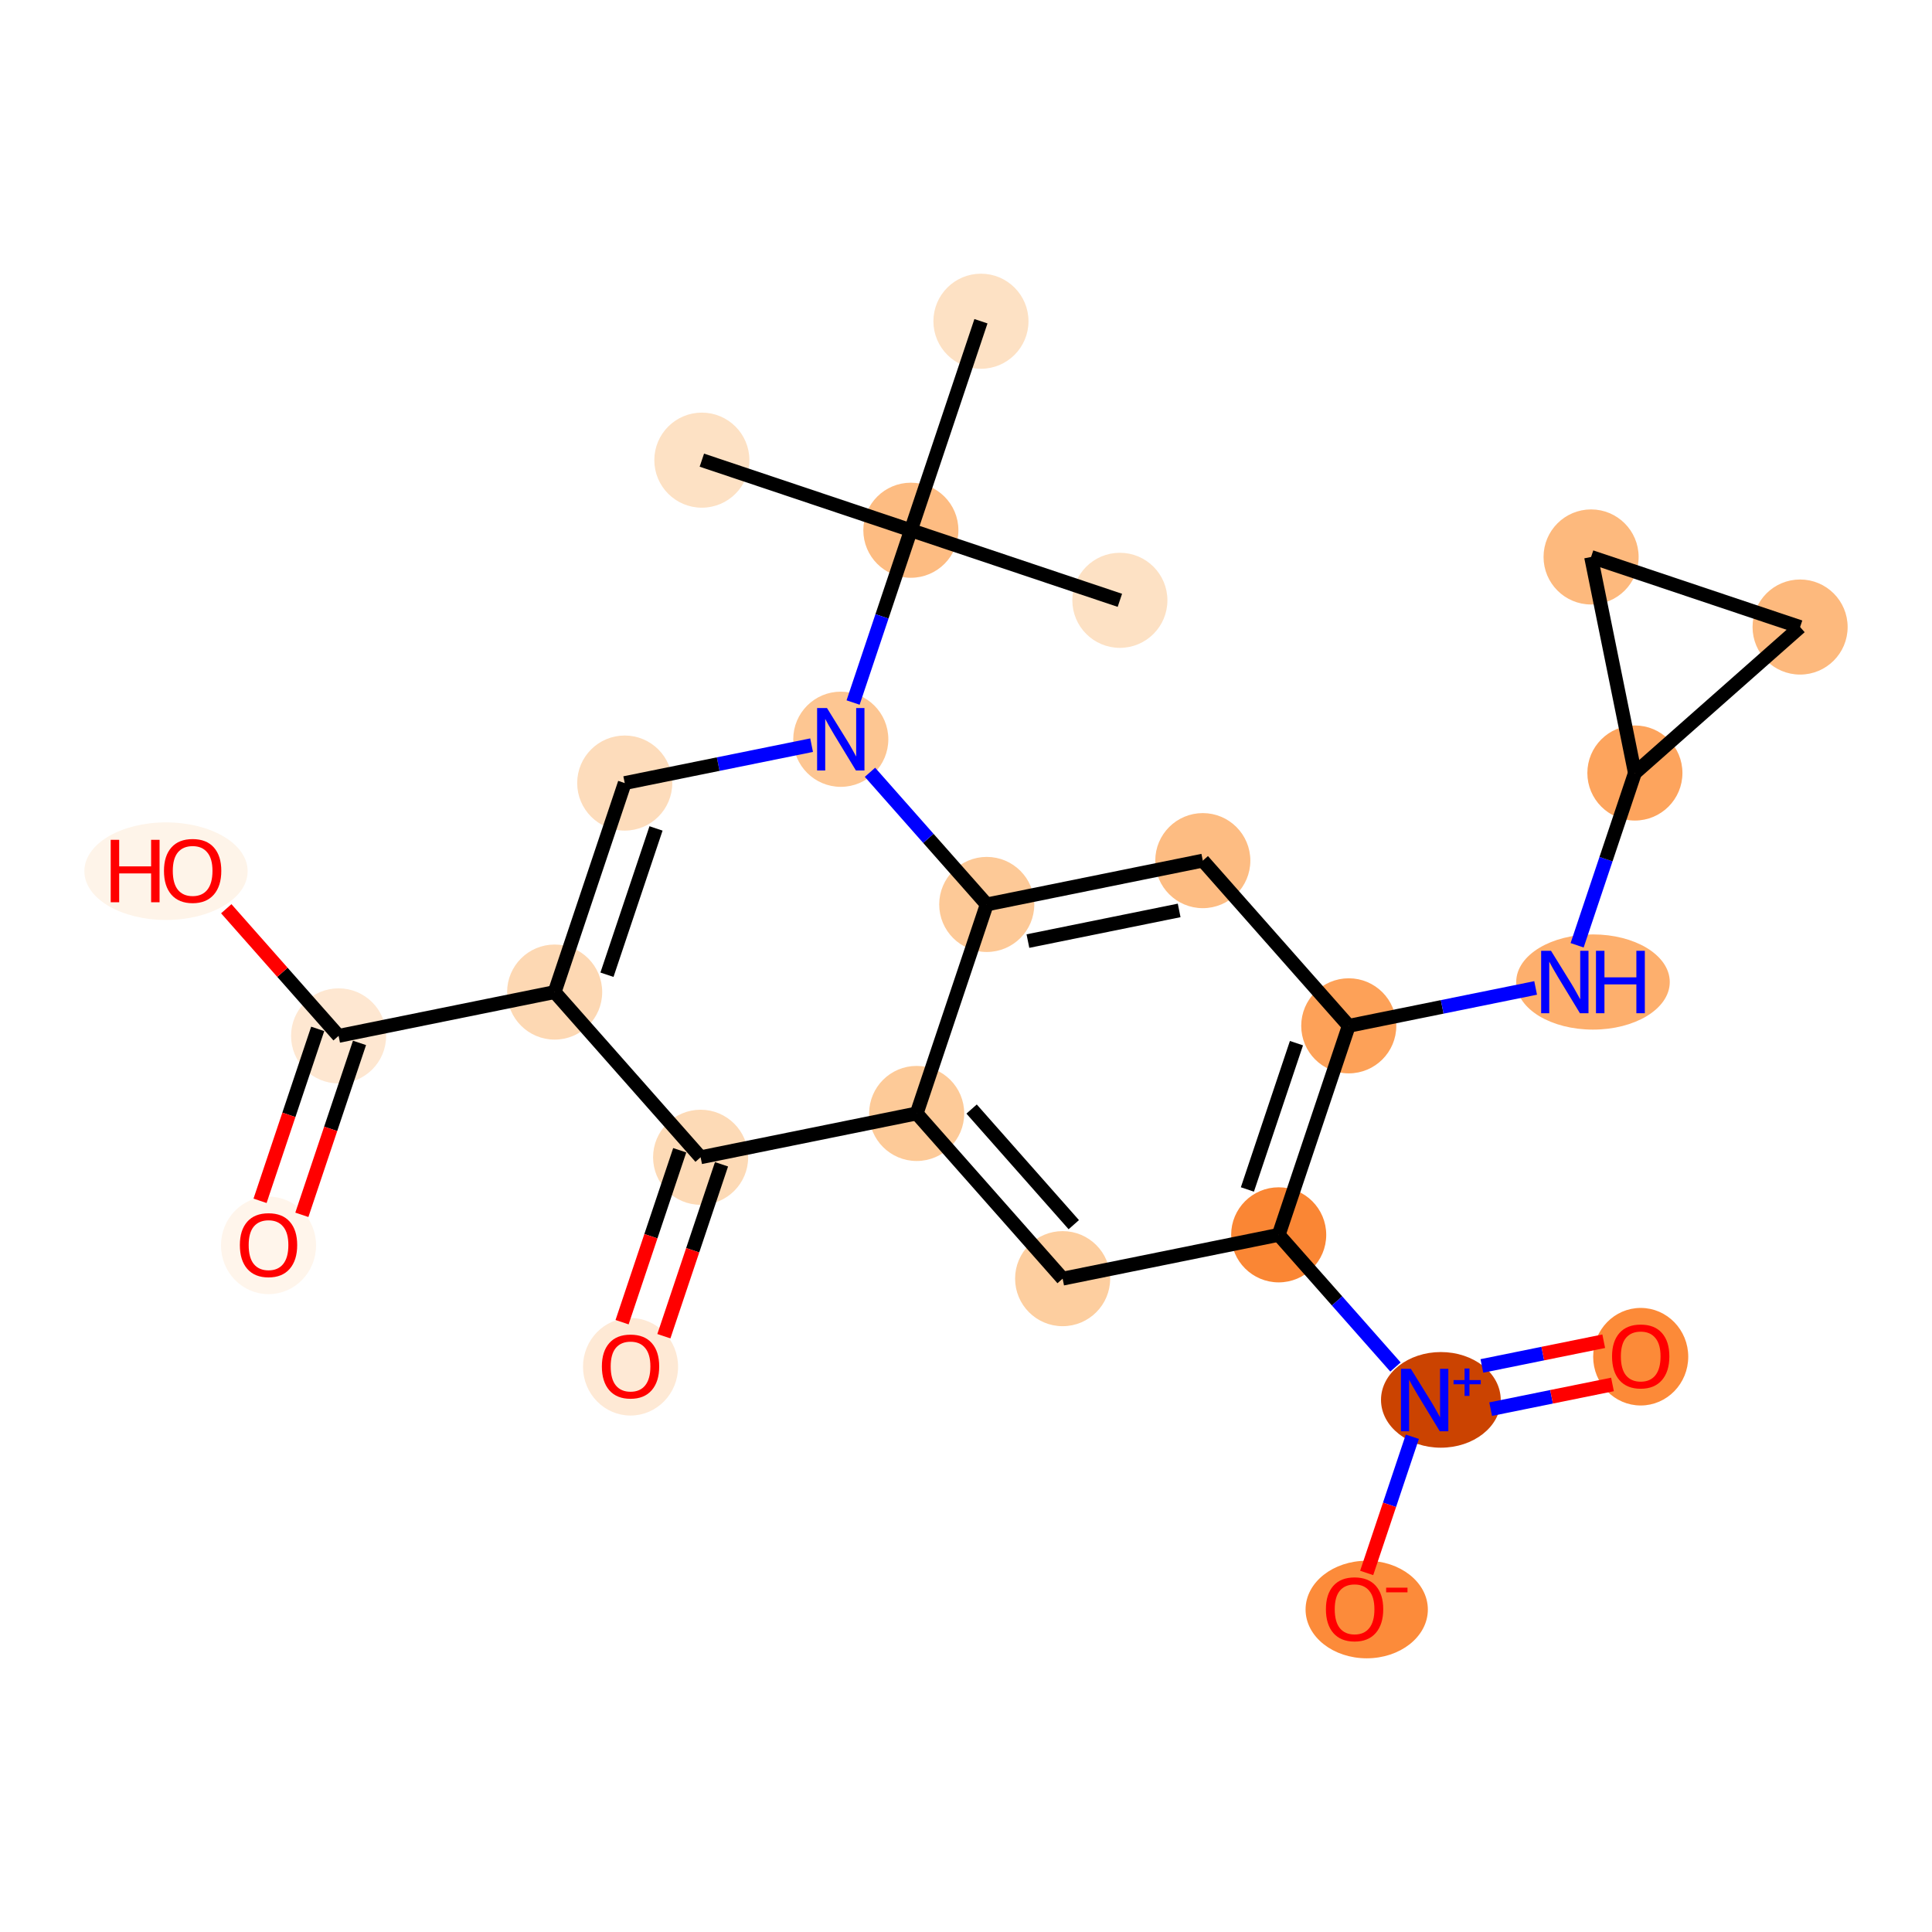 <?xml version='1.0' encoding='iso-8859-1'?>
<svg version='1.1' baseProfile='full'
              xmlns='http://www.w3.org/2000/svg'
                      xmlns:rdkit='http://www.rdkit.org/xml'
                      xmlns:xlink='http://www.w3.org/1999/xlink'
                  xml:space='preserve'
width='280px' height='280px' viewBox='0 0 280 280'>
<!-- END OF HEADER -->
<rect style='opacity:1.0;fill:#FFFFFF;stroke:none' width='280' height='280' x='0' y='0'> </rect>
<ellipse cx='101.718' cy='66.69' rx='6.39' ry='6.39'  style='fill:#FDE1C4;fill-rule:evenodd;stroke:#FDE1C4;stroke-width:1.0px;stroke-linecap:butt;stroke-linejoin:miter;stroke-opacity:1' />
<ellipse cx='132.009' cy='76.846' rx='6.39' ry='6.39'  style='fill:#FDBC82;fill-rule:evenodd;stroke:#FDBC82;stroke-width:1.0px;stroke-linecap:butt;stroke-linejoin:miter;stroke-opacity:1' />
<ellipse cx='162.3' cy='87.003' rx='6.39' ry='6.39'  style='fill:#FDE1C4;fill-rule:evenodd;stroke:#FDE1C4;stroke-width:1.0px;stroke-linecap:butt;stroke-linejoin:miter;stroke-opacity:1' />
<ellipse cx='142.166' cy='46.555' rx='6.39' ry='6.39'  style='fill:#FDE1C4;fill-rule:evenodd;stroke:#FDE1C4;stroke-width:1.0px;stroke-linecap:butt;stroke-linejoin:miter;stroke-opacity:1' />
<ellipse cx='121.853' cy='107.138' rx='6.39' ry='6.398'  style='fill:#FDC692;fill-rule:evenodd;stroke:#FDC692;stroke-width:1.0px;stroke-linecap:butt;stroke-linejoin:miter;stroke-opacity:1' />
<ellipse cx='90.541' cy='113.487' rx='6.39' ry='6.39'  style='fill:#FDDCBB;fill-rule:evenodd;stroke:#FDDCBB;stroke-width:1.0px;stroke-linecap:butt;stroke-linejoin:miter;stroke-opacity:1' />
<ellipse cx='80.385' cy='143.779' rx='6.39' ry='6.39'  style='fill:#FDD8B3;fill-rule:evenodd;stroke:#FDD8B3;stroke-width:1.0px;stroke-linecap:butt;stroke-linejoin:miter;stroke-opacity:1' />
<ellipse cx='49.073' cy='150.128' rx='6.39' ry='6.39'  style='fill:#FEE7D1;fill-rule:evenodd;stroke:#FEE7D1;stroke-width:1.0px;stroke-linecap:butt;stroke-linejoin:miter;stroke-opacity:1' />
<ellipse cx='38.917' cy='180.49' rx='6.39' ry='6.57'  style='fill:#FFF5EB;fill-rule:evenodd;stroke:#FFF5EB;stroke-width:1.0px;stroke-linecap:butt;stroke-linejoin:miter;stroke-opacity:1' />
<ellipse cx='24.059' cy='126.257' rx='11.332' ry='6.57'  style='fill:#FEF4E9;fill-rule:evenodd;stroke:#FEF4E9;stroke-width:1.0px;stroke-linecap:butt;stroke-linejoin:miter;stroke-opacity:1' />
<ellipse cx='101.539' cy='167.72' rx='6.39' ry='6.39'  style='fill:#FDDAB6;fill-rule:evenodd;stroke:#FDDAB6;stroke-width:1.0px;stroke-linecap:butt;stroke-linejoin:miter;stroke-opacity:1' />
<ellipse cx='91.383' cy='198.082' rx='6.39' ry='6.57'  style='fill:#FEE9D5;fill-rule:evenodd;stroke:#FEE9D5;stroke-width:1.0px;stroke-linecap:butt;stroke-linejoin:miter;stroke-opacity:1' />
<ellipse cx='132.851' cy='161.37' rx='6.39' ry='6.39'  style='fill:#FDCA98;fill-rule:evenodd;stroke:#FDCA98;stroke-width:1.0px;stroke-linecap:butt;stroke-linejoin:miter;stroke-opacity:1' />
<ellipse cx='154.005' cy='185.312' rx='6.39' ry='6.39'  style='fill:#FDCE9F;fill-rule:evenodd;stroke:#FDCE9F;stroke-width:1.0px;stroke-linecap:butt;stroke-linejoin:miter;stroke-opacity:1' />
<ellipse cx='185.317' cy='178.962' rx='6.39' ry='6.39'  style='fill:#FA8634;fill-rule:evenodd;stroke:#FA8634;stroke-width:1.0px;stroke-linecap:butt;stroke-linejoin:miter;stroke-opacity:1' />
<ellipse cx='208.821' cy='202.88' rx='8.175' ry='6.431'  style='fill:#CB4301;fill-rule:evenodd;stroke:#CB4301;stroke-width:1.0px;stroke-linecap:butt;stroke-linejoin:miter;stroke-opacity:1' />
<ellipse cx='237.783' cy='196.624' rx='6.39' ry='6.57'  style='fill:#FC8A38;fill-rule:evenodd;stroke:#FC8A38;stroke-width:1.0px;stroke-linecap:butt;stroke-linejoin:miter;stroke-opacity:1' />
<ellipse cx='198.074' cy='233.265' rx='8.361' ry='6.57'  style='fill:#FC8B3A;fill-rule:evenodd;stroke:#FC8B3A;stroke-width:1.0px;stroke-linecap:butt;stroke-linejoin:miter;stroke-opacity:1' />
<ellipse cx='195.473' cy='148.671' rx='6.39' ry='6.39'  style='fill:#FDA158;fill-rule:evenodd;stroke:#FDA158;stroke-width:1.0px;stroke-linecap:butt;stroke-linejoin:miter;stroke-opacity:1' />
<ellipse cx='230.868' cy='142.321' rx='10.627' ry='6.398'  style='fill:#FDAF6D;fill-rule:evenodd;stroke:#FDAF6D;stroke-width:1.0px;stroke-linecap:butt;stroke-linejoin:miter;stroke-opacity:1' />
<ellipse cx='236.941' cy='112.03' rx='6.39' ry='6.39'  style='fill:#FDA45D;fill-rule:evenodd;stroke:#FDA45D;stroke-width:1.0px;stroke-linecap:butt;stroke-linejoin:miter;stroke-opacity:1' />
<ellipse cx='260.883' cy='90.875' rx='6.39' ry='6.39'  style='fill:#FDB97D;fill-rule:evenodd;stroke:#FDB97D;stroke-width:1.0px;stroke-linecap:butt;stroke-linejoin:miter;stroke-opacity:1' />
<ellipse cx='230.592' cy='80.718' rx='6.39' ry='6.39'  style='fill:#FDB97D;fill-rule:evenodd;stroke:#FDB97D;stroke-width:1.0px;stroke-linecap:butt;stroke-linejoin:miter;stroke-opacity:1' />
<ellipse cx='174.319' cy='124.729' rx='6.39' ry='6.39'  style='fill:#FDBC82;fill-rule:evenodd;stroke:#FDBC82;stroke-width:1.0px;stroke-linecap:butt;stroke-linejoin:miter;stroke-opacity:1' />
<ellipse cx='143.007' cy='131.079' rx='6.39' ry='6.39'  style='fill:#FDC997;fill-rule:evenodd;stroke:#FDC997;stroke-width:1.0px;stroke-linecap:butt;stroke-linejoin:miter;stroke-opacity:1' />
<path class='bond-0 atom-0 atom-1' d='M 101.718,66.69 L 132.009,76.846' style='fill:none;fill-rule:evenodd;stroke:#000000;stroke-width:2.0px;stroke-linecap:butt;stroke-linejoin:miter;stroke-opacity:1' />
<path class='bond-1 atom-1 atom-2' d='M 132.009,76.846 L 162.3,87.003' style='fill:none;fill-rule:evenodd;stroke:#000000;stroke-width:2.0px;stroke-linecap:butt;stroke-linejoin:miter;stroke-opacity:1' />
<path class='bond-2 atom-1 atom-3' d='M 132.009,76.846 L 142.166,46.555' style='fill:none;fill-rule:evenodd;stroke:#000000;stroke-width:2.0px;stroke-linecap:butt;stroke-linejoin:miter;stroke-opacity:1' />
<path class='bond-3 atom-1 atom-4' d='M 132.009,76.846 L 127.823,89.331' style='fill:none;fill-rule:evenodd;stroke:#000000;stroke-width:2.0px;stroke-linecap:butt;stroke-linejoin:miter;stroke-opacity:1' />
<path class='bond-3 atom-1 atom-4' d='M 127.823,89.331 L 123.637,101.815' style='fill:none;fill-rule:evenodd;stroke:#0000FF;stroke-width:2.0px;stroke-linecap:butt;stroke-linejoin:miter;stroke-opacity:1' />
<path class='bond-4 atom-4 atom-5' d='M 117.623,107.995 L 104.082,110.741' style='fill:none;fill-rule:evenodd;stroke:#0000FF;stroke-width:2.0px;stroke-linecap:butt;stroke-linejoin:miter;stroke-opacity:1' />
<path class='bond-4 atom-4 atom-5' d='M 104.082,110.741 L 90.541,113.487' style='fill:none;fill-rule:evenodd;stroke:#000000;stroke-width:2.0px;stroke-linecap:butt;stroke-linejoin:miter;stroke-opacity:1' />
<path class='bond-24 atom-24 atom-4' d='M 143.007,131.079 L 134.545,121.502' style='fill:none;fill-rule:evenodd;stroke:#000000;stroke-width:2.0px;stroke-linecap:butt;stroke-linejoin:miter;stroke-opacity:1' />
<path class='bond-24 atom-24 atom-4' d='M 134.545,121.502 L 126.083,111.925' style='fill:none;fill-rule:evenodd;stroke:#0000FF;stroke-width:2.0px;stroke-linecap:butt;stroke-linejoin:miter;stroke-opacity:1' />
<path class='bond-5 atom-5 atom-6' d='M 90.541,113.487 L 80.385,143.779' style='fill:none;fill-rule:evenodd;stroke:#000000;stroke-width:2.0px;stroke-linecap:butt;stroke-linejoin:miter;stroke-opacity:1' />
<path class='bond-5 atom-5 atom-6' d='M 95.076,120.062 L 87.966,141.266' style='fill:none;fill-rule:evenodd;stroke:#000000;stroke-width:2.0px;stroke-linecap:butt;stroke-linejoin:miter;stroke-opacity:1' />
<path class='bond-6 atom-6 atom-7' d='M 80.385,143.779 L 49.073,150.128' style='fill:none;fill-rule:evenodd;stroke:#000000;stroke-width:2.0px;stroke-linecap:butt;stroke-linejoin:miter;stroke-opacity:1' />
<path class='bond-9 atom-6 atom-10' d='M 80.385,143.779 L 101.539,167.72' style='fill:none;fill-rule:evenodd;stroke:#000000;stroke-width:2.0px;stroke-linecap:butt;stroke-linejoin:miter;stroke-opacity:1' />
<path class='bond-7 atom-7 atom-8' d='M 46.044,149.113 L 41.867,161.572' style='fill:none;fill-rule:evenodd;stroke:#000000;stroke-width:2.0px;stroke-linecap:butt;stroke-linejoin:miter;stroke-opacity:1' />
<path class='bond-7 atom-7 atom-8' d='M 41.867,161.572 L 37.689,174.03' style='fill:none;fill-rule:evenodd;stroke:#FF0000;stroke-width:2.0px;stroke-linecap:butt;stroke-linejoin:miter;stroke-opacity:1' />
<path class='bond-7 atom-7 atom-8' d='M 52.102,151.144 L 47.925,163.603' style='fill:none;fill-rule:evenodd;stroke:#000000;stroke-width:2.0px;stroke-linecap:butt;stroke-linejoin:miter;stroke-opacity:1' />
<path class='bond-7 atom-7 atom-8' d='M 47.925,163.603 L 43.748,176.062' style='fill:none;fill-rule:evenodd;stroke:#FF0000;stroke-width:2.0px;stroke-linecap:butt;stroke-linejoin:miter;stroke-opacity:1' />
<path class='bond-8 atom-7 atom-9' d='M 49.073,150.128 L 40.932,140.915' style='fill:none;fill-rule:evenodd;stroke:#000000;stroke-width:2.0px;stroke-linecap:butt;stroke-linejoin:miter;stroke-opacity:1' />
<path class='bond-8 atom-7 atom-9' d='M 40.932,140.915 L 32.791,131.701' style='fill:none;fill-rule:evenodd;stroke:#FF0000;stroke-width:2.0px;stroke-linecap:butt;stroke-linejoin:miter;stroke-opacity:1' />
<path class='bond-10 atom-10 atom-11' d='M 98.51,166.705 L 94.333,179.163' style='fill:none;fill-rule:evenodd;stroke:#000000;stroke-width:2.0px;stroke-linecap:butt;stroke-linejoin:miter;stroke-opacity:1' />
<path class='bond-10 atom-10 atom-11' d='M 94.333,179.163 L 90.155,191.622' style='fill:none;fill-rule:evenodd;stroke:#FF0000;stroke-width:2.0px;stroke-linecap:butt;stroke-linejoin:miter;stroke-opacity:1' />
<path class='bond-10 atom-10 atom-11' d='M 104.568,168.736 L 100.391,181.195' style='fill:none;fill-rule:evenodd;stroke:#000000;stroke-width:2.0px;stroke-linecap:butt;stroke-linejoin:miter;stroke-opacity:1' />
<path class='bond-10 atom-10 atom-11' d='M 100.391,181.195 L 96.214,193.653' style='fill:none;fill-rule:evenodd;stroke:#FF0000;stroke-width:2.0px;stroke-linecap:butt;stroke-linejoin:miter;stroke-opacity:1' />
<path class='bond-11 atom-10 atom-12' d='M 101.539,167.72 L 132.851,161.37' style='fill:none;fill-rule:evenodd;stroke:#000000;stroke-width:2.0px;stroke-linecap:butt;stroke-linejoin:miter;stroke-opacity:1' />
<path class='bond-12 atom-12 atom-13' d='M 132.851,161.37 L 154.005,185.312' style='fill:none;fill-rule:evenodd;stroke:#000000;stroke-width:2.0px;stroke-linecap:butt;stroke-linejoin:miter;stroke-opacity:1' />
<path class='bond-12 atom-12 atom-13' d='M 140.812,160.731 L 155.621,177.49' style='fill:none;fill-rule:evenodd;stroke:#000000;stroke-width:2.0px;stroke-linecap:butt;stroke-linejoin:miter;stroke-opacity:1' />
<path class='bond-25 atom-24 atom-12' d='M 143.007,131.079 L 132.851,161.37' style='fill:none;fill-rule:evenodd;stroke:#000000;stroke-width:2.0px;stroke-linecap:butt;stroke-linejoin:miter;stroke-opacity:1' />
<path class='bond-13 atom-13 atom-14' d='M 154.005,185.312 L 185.317,178.962' style='fill:none;fill-rule:evenodd;stroke:#000000;stroke-width:2.0px;stroke-linecap:butt;stroke-linejoin:miter;stroke-opacity:1' />
<path class='bond-14 atom-14 atom-15' d='M 185.317,178.962 L 193.779,188.539' style='fill:none;fill-rule:evenodd;stroke:#000000;stroke-width:2.0px;stroke-linecap:butt;stroke-linejoin:miter;stroke-opacity:1' />
<path class='bond-14 atom-14 atom-15' d='M 193.779,188.539 L 202.242,198.117' style='fill:none;fill-rule:evenodd;stroke:#0000FF;stroke-width:2.0px;stroke-linecap:butt;stroke-linejoin:miter;stroke-opacity:1' />
<path class='bond-17 atom-14 atom-18' d='M 185.317,178.962 L 195.473,148.671' style='fill:none;fill-rule:evenodd;stroke:#000000;stroke-width:2.0px;stroke-linecap:butt;stroke-linejoin:miter;stroke-opacity:1' />
<path class='bond-17 atom-14 atom-18' d='M 180.782,172.387 L 187.892,151.183' style='fill:none;fill-rule:evenodd;stroke:#000000;stroke-width:2.0px;stroke-linecap:butt;stroke-linejoin:miter;stroke-opacity:1' />
<path class='bond-15 atom-15 atom-16' d='M 216.035,204.224 L 224.864,202.434' style='fill:none;fill-rule:evenodd;stroke:#0000FF;stroke-width:2.0px;stroke-linecap:butt;stroke-linejoin:miter;stroke-opacity:1' />
<path class='bond-15 atom-15 atom-16' d='M 224.864,202.434 L 233.694,200.643' style='fill:none;fill-rule:evenodd;stroke:#FF0000;stroke-width:2.0px;stroke-linecap:butt;stroke-linejoin:miter;stroke-opacity:1' />
<path class='bond-15 atom-15 atom-16' d='M 214.765,197.962 L 223.594,196.171' style='fill:none;fill-rule:evenodd;stroke:#0000FF;stroke-width:2.0px;stroke-linecap:butt;stroke-linejoin:miter;stroke-opacity:1' />
<path class='bond-15 atom-15 atom-16' d='M 223.594,196.171 L 232.424,194.381' style='fill:none;fill-rule:evenodd;stroke:#FF0000;stroke-width:2.0px;stroke-linecap:butt;stroke-linejoin:miter;stroke-opacity:1' />
<path class='bond-16 atom-15 atom-17' d='M 204.687,208.226 L 201.378,218.094' style='fill:none;fill-rule:evenodd;stroke:#0000FF;stroke-width:2.0px;stroke-linecap:butt;stroke-linejoin:miter;stroke-opacity:1' />
<path class='bond-16 atom-15 atom-17' d='M 201.378,218.094 L 198.07,227.962' style='fill:none;fill-rule:evenodd;stroke:#FF0000;stroke-width:2.0px;stroke-linecap:butt;stroke-linejoin:miter;stroke-opacity:1' />
<path class='bond-18 atom-18 atom-19' d='M 195.473,148.671 L 209.014,145.925' style='fill:none;fill-rule:evenodd;stroke:#000000;stroke-width:2.0px;stroke-linecap:butt;stroke-linejoin:miter;stroke-opacity:1' />
<path class='bond-18 atom-18 atom-19' d='M 209.014,145.925 L 222.555,143.179' style='fill:none;fill-rule:evenodd;stroke:#0000FF;stroke-width:2.0px;stroke-linecap:butt;stroke-linejoin:miter;stroke-opacity:1' />
<path class='bond-22 atom-18 atom-23' d='M 195.473,148.671 L 174.319,124.729' style='fill:none;fill-rule:evenodd;stroke:#000000;stroke-width:2.0px;stroke-linecap:butt;stroke-linejoin:miter;stroke-opacity:1' />
<path class='bond-19 atom-19 atom-20' d='M 228.569,136.998 L 232.755,124.514' style='fill:none;fill-rule:evenodd;stroke:#0000FF;stroke-width:2.0px;stroke-linecap:butt;stroke-linejoin:miter;stroke-opacity:1' />
<path class='bond-19 atom-19 atom-20' d='M 232.755,124.514 L 236.941,112.03' style='fill:none;fill-rule:evenodd;stroke:#000000;stroke-width:2.0px;stroke-linecap:butt;stroke-linejoin:miter;stroke-opacity:1' />
<path class='bond-20 atom-20 atom-21' d='M 236.941,112.03 L 260.883,90.875' style='fill:none;fill-rule:evenodd;stroke:#000000;stroke-width:2.0px;stroke-linecap:butt;stroke-linejoin:miter;stroke-opacity:1' />
<path class='bond-26 atom-22 atom-20' d='M 230.592,80.718 L 236.941,112.03' style='fill:none;fill-rule:evenodd;stroke:#000000;stroke-width:2.0px;stroke-linecap:butt;stroke-linejoin:miter;stroke-opacity:1' />
<path class='bond-21 atom-21 atom-22' d='M 260.883,90.875 L 230.592,80.718' style='fill:none;fill-rule:evenodd;stroke:#000000;stroke-width:2.0px;stroke-linecap:butt;stroke-linejoin:miter;stroke-opacity:1' />
<path class='bond-23 atom-23 atom-24' d='M 174.319,124.729 L 143.007,131.079' style='fill:none;fill-rule:evenodd;stroke:#000000;stroke-width:2.0px;stroke-linecap:butt;stroke-linejoin:miter;stroke-opacity:1' />
<path class='bond-23 atom-23 atom-24' d='M 170.892,131.944 L 148.974,136.389' style='fill:none;fill-rule:evenodd;stroke:#000000;stroke-width:2.0px;stroke-linecap:butt;stroke-linejoin:miter;stroke-opacity:1' />
<path  class='atom-4' d='M 119.853 102.614
L 122.817 107.406
Q 123.111 107.879, 123.584 108.735
Q 124.057 109.591, 124.083 109.642
L 124.083 102.614
L 125.284 102.614
L 125.284 111.661
L 124.044 111.661
L 120.862 106.422
Q 120.492 105.808, 120.095 105.106
Q 119.712 104.403, 119.597 104.185
L 119.597 111.661
L 118.421 111.661
L 118.421 102.614
L 119.853 102.614
' fill='#0000FF'/>
<path  class='atom-8' d='M 34.763 180.445
Q 34.763 178.273, 35.837 177.059
Q 36.91 175.845, 38.917 175.845
Q 40.923 175.845, 41.996 177.059
Q 43.07 178.273, 43.07 180.445
Q 43.07 182.643, 41.984 183.896
Q 40.897 185.135, 38.917 185.135
Q 36.923 185.135, 35.837 183.896
Q 34.763 182.656, 34.763 180.445
M 38.917 184.113
Q 40.297 184.113, 41.038 183.193
Q 41.792 182.26, 41.792 180.445
Q 41.792 178.669, 41.038 177.774
Q 40.297 176.867, 38.917 176.867
Q 37.536 176.867, 36.782 177.762
Q 36.041 178.656, 36.041 180.445
Q 36.041 182.273, 36.782 183.193
Q 37.536 184.113, 38.917 184.113
' fill='#FF0000'/>
<path  class='atom-9' d='M 16.046 121.714
L 17.273 121.714
L 17.273 125.561
L 21.899 125.561
L 21.899 121.714
L 23.126 121.714
L 23.126 130.762
L 21.899 130.762
L 21.899 126.583
L 17.273 126.583
L 17.273 130.762
L 16.046 130.762
L 16.046 121.714
' fill='#FF0000'/>
<path  class='atom-9' d='M 23.765 126.212
Q 23.765 124.04, 24.839 122.826
Q 25.912 121.612, 27.918 121.612
Q 29.925 121.612, 30.998 122.826
Q 32.072 124.04, 32.072 126.212
Q 32.072 128.411, 30.985 129.663
Q 29.899 130.903, 27.918 130.903
Q 25.925 130.903, 24.839 129.663
Q 23.765 128.423, 23.765 126.212
M 27.918 129.88
Q 29.299 129.88, 30.04 128.96
Q 30.794 128.027, 30.794 126.212
Q 30.794 124.436, 30.04 123.542
Q 29.299 122.634, 27.918 122.634
Q 26.538 122.634, 25.784 123.529
Q 25.043 124.423, 25.043 126.212
Q 25.043 128.04, 25.784 128.96
Q 26.538 129.88, 27.918 129.88
' fill='#FF0000'/>
<path  class='atom-11' d='M 87.229 198.037
Q 87.229 195.865, 88.303 194.651
Q 89.376 193.436, 91.383 193.436
Q 93.389 193.436, 94.463 194.651
Q 95.536 195.865, 95.536 198.037
Q 95.536 200.235, 94.45 201.488
Q 93.364 202.727, 91.383 202.727
Q 89.389 202.727, 88.303 201.488
Q 87.229 200.248, 87.229 198.037
M 91.383 201.705
Q 92.763 201.705, 93.504 200.785
Q 94.258 199.852, 94.258 198.037
Q 94.258 196.261, 93.504 195.366
Q 92.763 194.459, 91.383 194.459
Q 90.002 194.459, 89.249 195.353
Q 88.507 196.248, 88.507 198.037
Q 88.507 199.865, 89.249 200.785
Q 90.002 201.705, 91.383 201.705
' fill='#FF0000'/>
<path  class='atom-15' d='M 204.472 198.38
L 207.436 203.172
Q 207.73 203.645, 208.203 204.501
Q 208.676 205.357, 208.702 205.409
L 208.702 198.38
L 209.903 198.38
L 209.903 207.428
L 208.663 207.428
L 205.481 202.188
Q 205.111 201.575, 204.714 200.872
Q 204.331 200.169, 204.216 199.952
L 204.216 207.428
L 203.04 207.428
L 203.04 198.38
L 204.472 198.38
' fill='#0000FF'/>
<path  class='atom-15' d='M 210.662 200.011
L 212.256 200.011
L 212.256 198.332
L 212.965 198.332
L 212.965 200.011
L 214.601 200.011
L 214.601 200.618
L 212.965 200.618
L 212.965 202.305
L 212.256 202.305
L 212.256 200.618
L 210.662 200.618
L 210.662 200.011
' fill='#0000FF'/>
<path  class='atom-16' d='M 233.63 196.58
Q 233.63 194.407, 234.703 193.193
Q 235.777 191.979, 237.783 191.979
Q 239.789 191.979, 240.863 193.193
Q 241.936 194.407, 241.936 196.58
Q 241.936 198.778, 240.85 200.03
Q 239.764 201.27, 237.783 201.27
Q 235.789 201.27, 234.703 200.03
Q 233.63 198.79, 233.63 196.58
M 237.783 200.247
Q 239.163 200.247, 239.904 199.327
Q 240.658 198.394, 240.658 196.58
Q 240.658 194.803, 239.904 193.909
Q 239.163 193.001, 237.783 193.001
Q 236.403 193.001, 235.649 193.896
Q 234.908 194.79, 234.908 196.58
Q 234.908 198.407, 235.649 199.327
Q 236.403 200.247, 237.783 200.247
' fill='#FF0000'/>
<path  class='atom-17' d='M 192.162 233.221
Q 192.162 231.048, 193.235 229.834
Q 194.309 228.62, 196.315 228.62
Q 198.321 228.62, 199.395 229.834
Q 200.468 231.048, 200.468 233.221
Q 200.468 235.419, 199.382 236.671
Q 198.296 237.911, 196.315 237.911
Q 194.321 237.911, 193.235 236.671
Q 192.162 235.432, 192.162 233.221
M 196.315 236.888
Q 197.695 236.888, 198.436 235.968
Q 199.19 235.035, 199.19 233.221
Q 199.19 231.444, 198.436 230.55
Q 197.695 229.642, 196.315 229.642
Q 194.935 229.642, 194.181 230.537
Q 193.44 231.432, 193.44 233.221
Q 193.44 235.048, 194.181 235.968
Q 194.935 236.888, 196.315 236.888
' fill='#FF0000'/>
<path  class='atom-17' d='M 200.89 230.097
L 203.985 230.097
L 203.985 230.772
L 200.89 230.772
L 200.89 230.097
' fill='#FF0000'/>
<path  class='atom-19' d='M 224.785 137.797
L 227.75 142.589
Q 228.044 143.062, 228.516 143.919
Q 228.989 144.775, 229.015 144.826
L 229.015 137.797
L 230.216 137.797
L 230.216 146.845
L 228.976 146.845
L 225.794 141.605
Q 225.424 140.992, 225.028 140.289
Q 224.644 139.586, 224.529 139.369
L 224.529 146.845
L 223.354 146.845
L 223.354 137.797
L 224.785 137.797
' fill='#0000FF'/>
<path  class='atom-19' d='M 231.302 137.797
L 232.529 137.797
L 232.529 141.644
L 237.155 141.644
L 237.155 137.797
L 238.382 137.797
L 238.382 146.845
L 237.155 146.845
L 237.155 142.666
L 232.529 142.666
L 232.529 146.845
L 231.302 146.845
L 231.302 137.797
' fill='#0000FF'/>
</svg>
